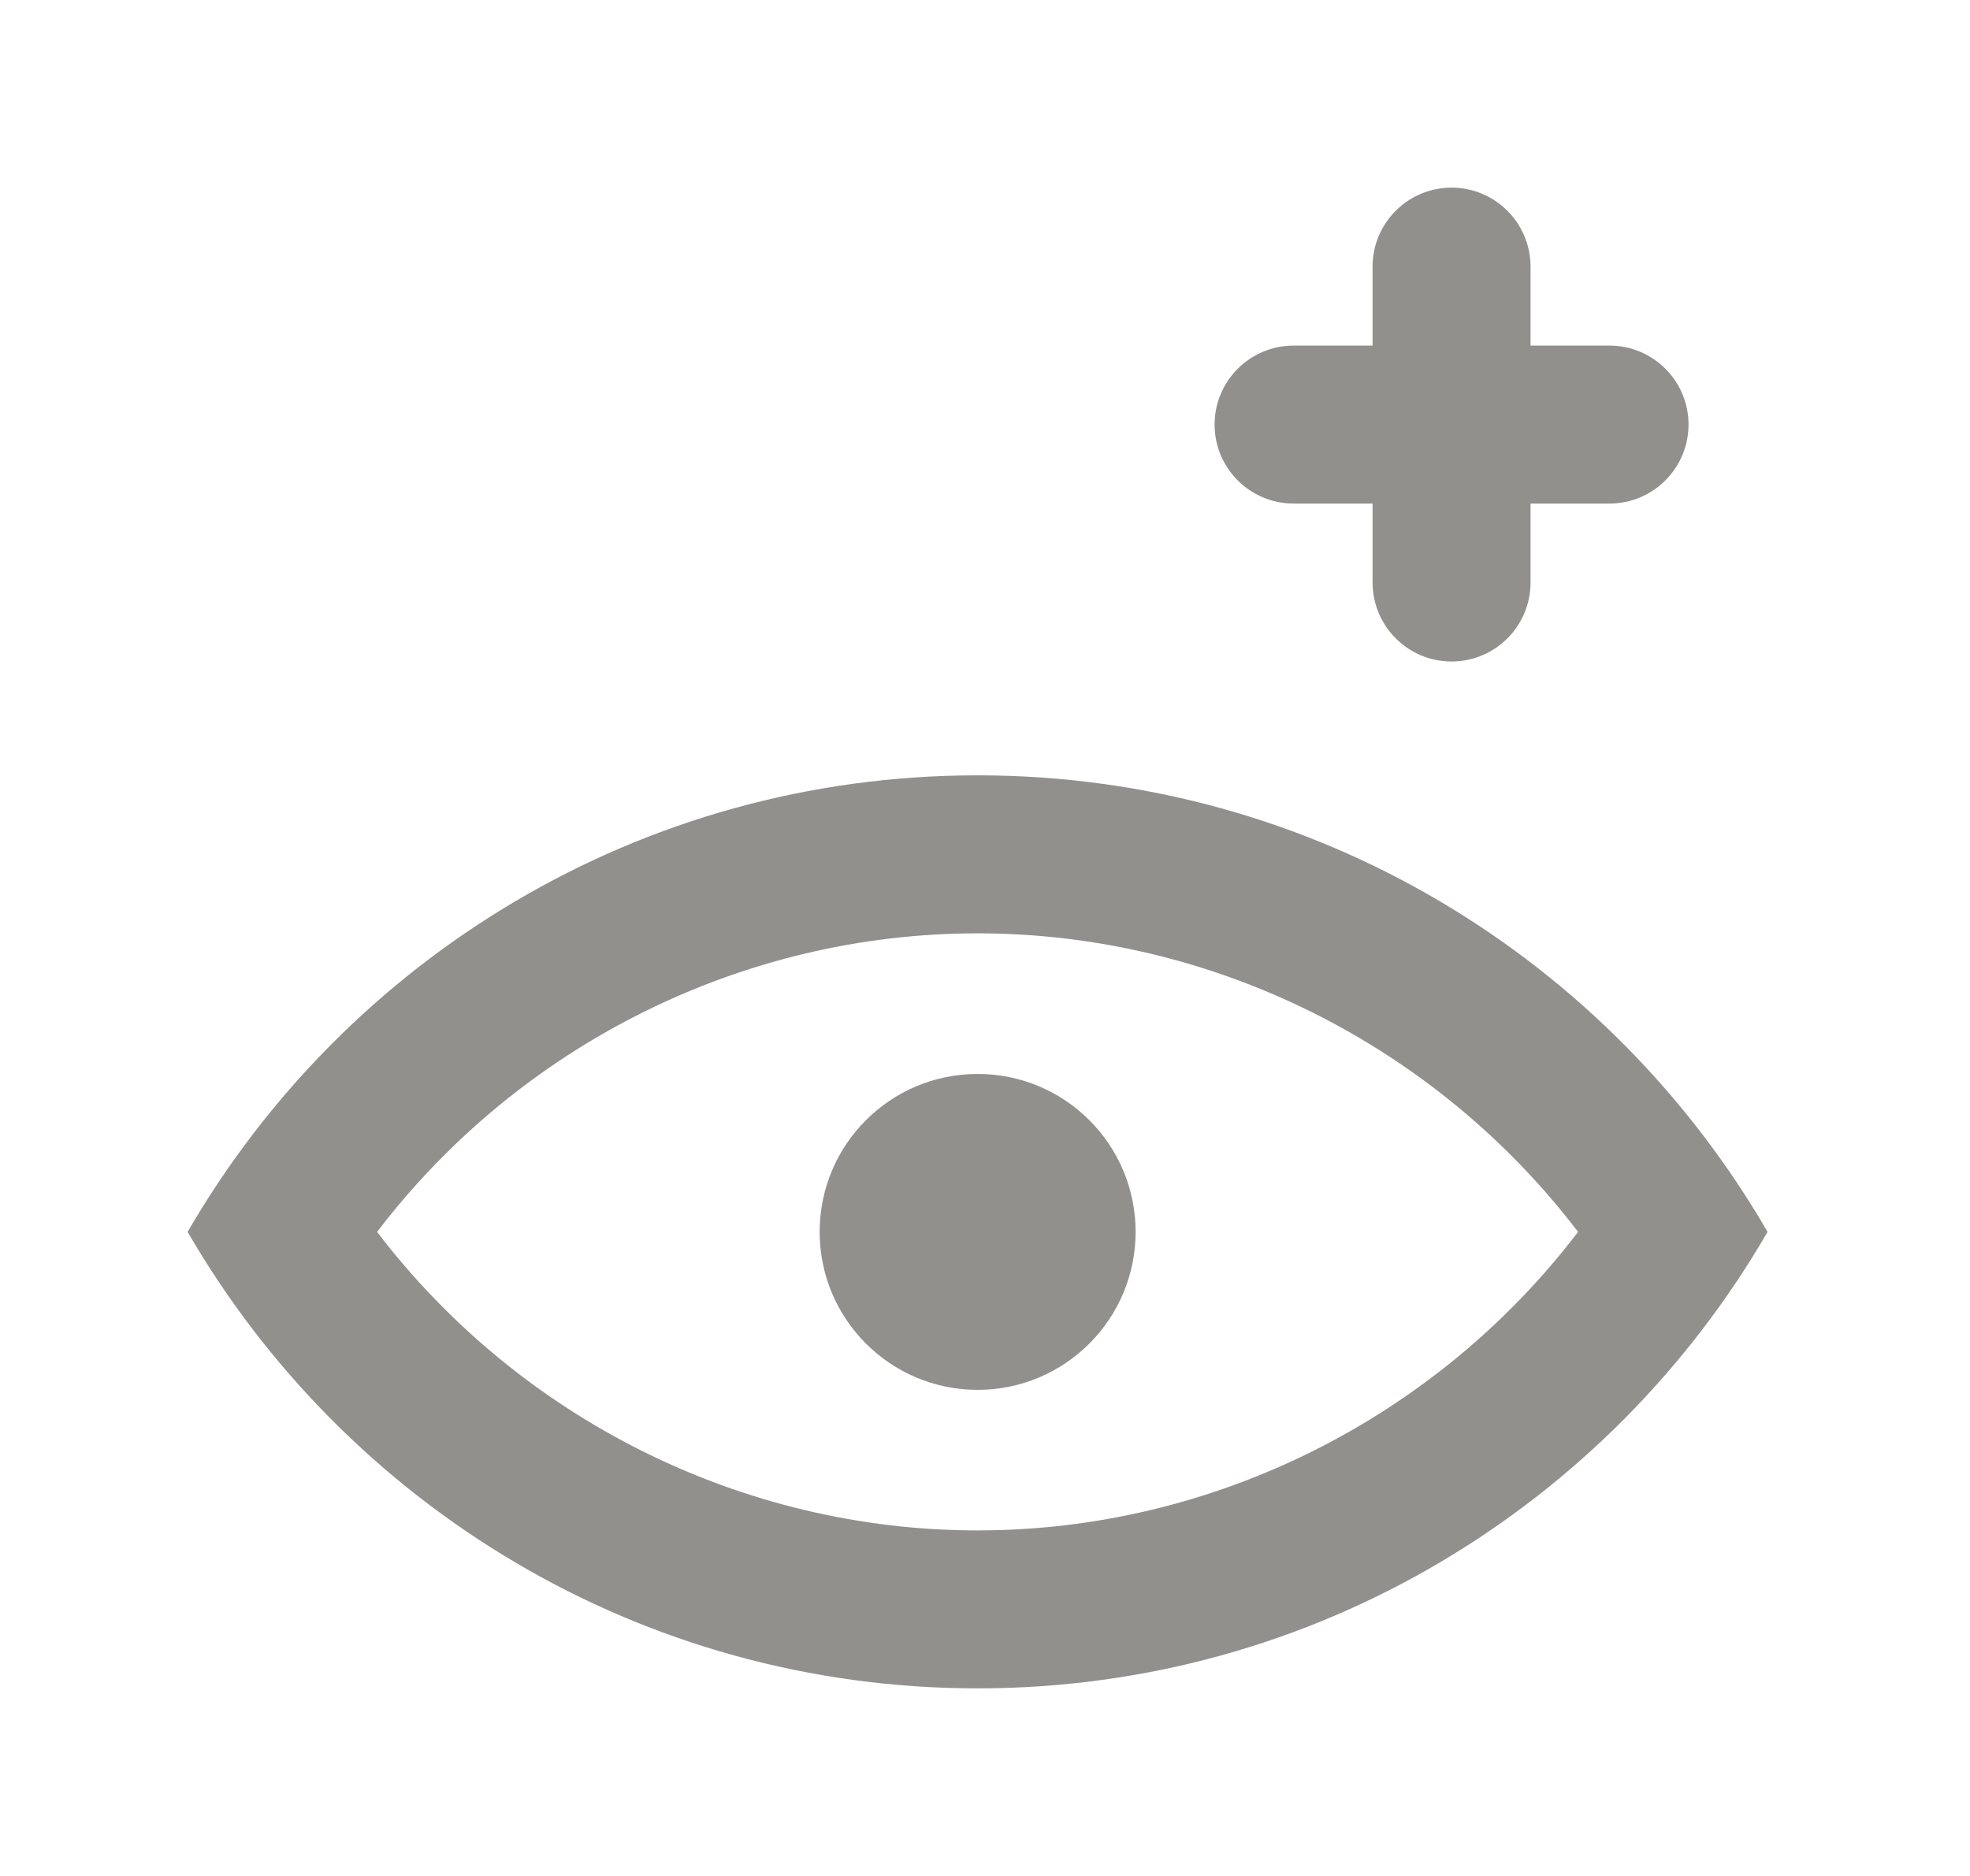<!-- Generated by IcoMoon.io -->
<svg version="1.1" xmlns="http://www.w3.org/2000/svg" width="42" height="40" viewBox="0 0 42 40">
<title>mp-view_pus-</title>
<path fill="#91908d" d="M25.895 9.053c0-0.93 0.755-1.684 1.684-1.684h1.684v-1.684c0-0.93 0.755-1.684 1.684-1.684s1.684 0.755 1.684 1.684v1.684h1.684c0.93 0 1.684 0.755 1.684 1.684s-0.755 1.684-1.684 1.684h-1.684v1.684c0 0.93-0.755 1.684-1.684 1.684s-1.684-0.755-1.684-1.684v-1.684h-1.684c-0.93 0-1.684-0.755-1.684-1.684zM24.211 26.267c0 1.859-1.507 3.368-3.368 3.368s-3.368-1.509-3.368-3.368c0-1.861 1.507-3.368 3.368-3.368s3.368 1.507 3.368 3.368zM20.842 32.632c-5.034 0-9.777-2.397-12.802-6.365 3.025-3.97 7.768-6.366 12.802-6.366s9.777 2.397 12.802 6.366c-3.025 3.968-7.768 6.365-12.802 6.365zM20.842 16.532c-7.202 0-13.475 3.921-16.842 9.735 3.367 5.812 9.64 9.733 16.842 9.733s13.475-3.921 16.842-9.733c-3.367-5.814-9.64-9.735-16.842-9.735z"></path>
</svg>
